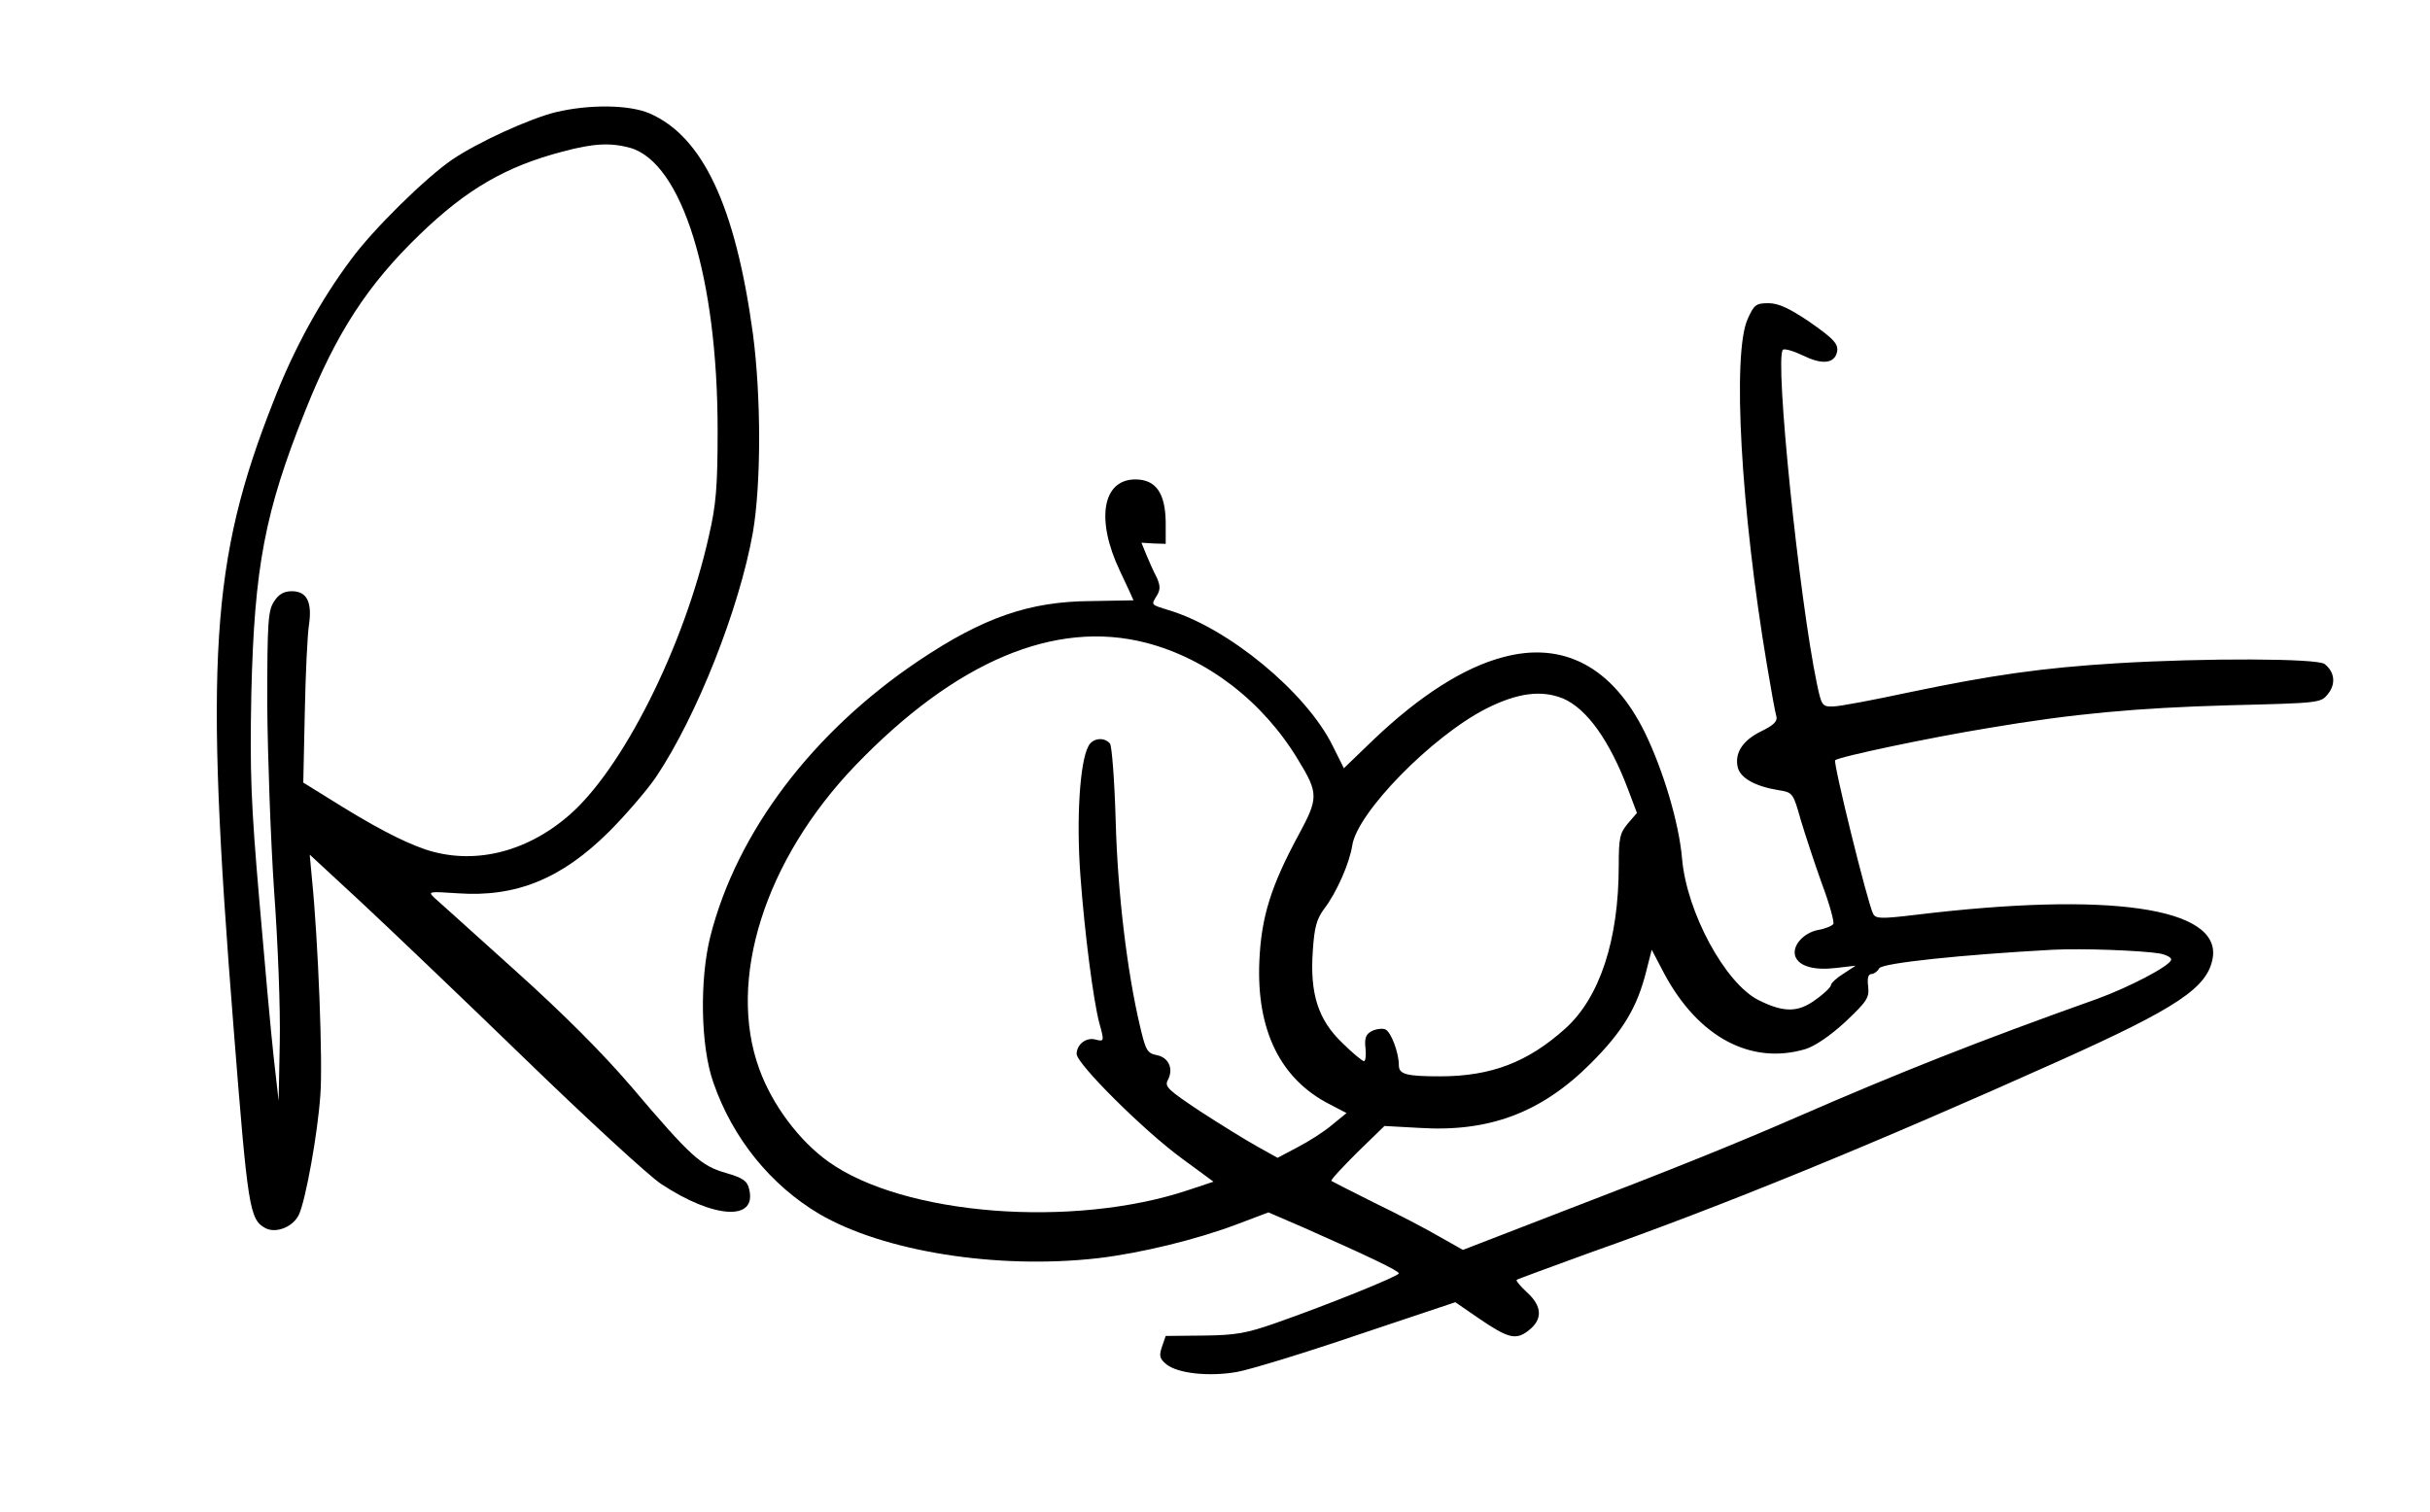 <?xml version="1.0" standalone="no"?>
<!DOCTYPE svg PUBLIC "-//W3C//DTD SVG 20010904//EN"
 "http://www.w3.org/TR/2001/REC-SVG-20010904/DTD/svg10.dtd">
<svg version="1.0" xmlns="http://www.w3.org/2000/svg"
 width="641pt" height="399pt" viewBox="0 0 641 399"
 preserveAspectRatio="xMidYMid meet">

<g transform="translate(0,399) scale(0.1,-0.1)"
fill="#000000" stroke="none">
<path d="M1466 3694 c-69 -17 -205 -79 -273 -125 -70 -48 -208 -183 -268 -265
-79 -106 -150 -234 -204 -374 -165 -418 -182 -682 -105 -1650 38 -482 42 -508
85 -531 28 -14 73 4 88 37 18 41 49 213 56 314 7 87 -6 412 -22 570 l-6 65
134 -124 c74 -69 269 -255 434 -415 165 -160 327 -309 359 -330 139 -92 254
-99 232 -13 -5 21 -16 29 -61 42 -66 19 -92 42 -249 227 -78 91 -181 194 -309
309 -105 95 -200 180 -211 190 -18 17 -15 17 61 12 154 -11 274 38 399 162 44
44 100 109 124 144 108 161 220 444 256 646 22 129 22 358 0 525 -46 336 -132
520 -273 581 -54 23 -159 24 -247 3z m196 -94 c137 -39 231 -341 231 -745 0
-149 -4 -197 -23 -279 -65 -292 -229 -618 -371 -739 -114 -98 -253 -130 -378
-88 -63 22 -139 62 -258 137 l-63 39 4 185 c2 102 7 206 11 231 9 61 -6 89
-45 89 -21 0 -35 -8 -47 -27 -16 -24 -18 -54 -18 -273 1 -135 9 -355 18 -490
10 -135 17 -315 15 -400 l-3 -155 -13 115 c-7 63 -24 250 -38 415 -22 257 -25
335 -21 545 8 333 35 479 143 748 81 203 164 331 301 463 124 120 228 180 377
219 82 22 126 24 178 10z"/>
<path d="M4610 3148 c-41 -91 -18 -502 51 -913 11 -66 22 -127 25 -136 3 -12
-8 -23 -39 -38 -50 -24 -72 -58 -63 -96 7 -28 46 -50 108 -60 37 -6 38 -7 58
-78 12 -40 37 -116 56 -169 20 -53 33 -101 30 -106 -3 -5 -22 -13 -41 -16 -39
-8 -69 -43 -59 -70 10 -26 50 -37 108 -30 l51 6 -32 -21 c-18 -11 -33 -25 -33
-30 0 -5 -18 -23 -41 -39 -46 -34 -84 -34 -150 -1 -88 44 -190 232 -202 374
-8 93 -49 231 -98 332 -85 173 -215 242 -374 199 -103 -27 -219 -101 -340
-216 l-80 -77 -30 60 c-70 141 -275 310 -432 357 -48 15 -47 13 -31 39 9 15 9
26 -1 48 -8 15 -20 42 -27 59 l-13 32 32 -2 32 -1 0 57 c-1 77 -26 113 -80
113 -87 0 -105 -106 -41 -241 20 -42 36 -77 36 -78 0 0 -51 -1 -113 -2 -161
-1 -283 -43 -453 -157 -280 -188 -480 -452 -550 -727 -29 -115 -26 -292 8
-387 51 -147 151 -270 279 -346 169 -99 468 -147 734 -117 112 13 261 49 369
90 l82 31 95 -41 c167 -74 249 -113 249 -120 0 -7 -185 -82 -325 -131 -77 -27
-105 -32 -190 -33 l-100 -1 -10 -29 c-8 -24 -6 -31 12 -46 30 -24 112 -33 186
-20 34 6 178 50 319 98 l257 86 61 -42 c79 -54 99 -59 133 -32 37 29 35 64 -5
100 -17 16 -30 31 -27 33 2 2 90 34 194 72 346 122 745 285 1235 505 314 141
394 194 407 273 21 133 -275 175 -785 113 -92 -11 -104 -10 -111 3 -15 30
-106 399 -100 405 8 9 256 61 404 85 224 38 390 53 633 60 241 6 244 6 263 30
21 26 18 58 -9 79 -20 15 -315 16 -547 2 -197 -12 -330 -31 -550 -77 -93 -20
-183 -37 -199 -37 -29 -1 -31 2 -43 59 -47 224 -112 859 -90 882 4 4 28 -3 53
-15 47 -23 78 -22 88 3 9 25 -2 38 -74 88 -51 34 -79 47 -105 47 -33 0 -38 -4
-55 -42z m-1587 -854 c162 -42 309 -155 402 -310 53 -87 53 -100 1 -196 -73
-135 -99 -217 -104 -334 -8 -183 56 -312 186 -378 l44 -23 -38 -31 c-21 -18
-62 -44 -91 -59 l-53 -28 -52 29 c-29 16 -97 58 -151 93 -87 58 -96 66 -86 84
15 29 2 59 -30 65 -25 5 -29 13 -44 77 -34 144 -59 353 -64 542 -3 105 -10
196 -15 203 -15 18 -46 15 -57 -7 -23 -42 -32 -196 -21 -342 11 -150 34 -329
50 -389 13 -47 13 -49 -10 -43 -25 7 -50 -13 -50 -38 0 -26 178 -203 278 -276
l83 -61 -66 -22 c-305 -102 -752 -67 -950 75 -77 55 -148 150 -182 244 -86
235 14 552 254 802 264 274 526 385 766 323z m1100 -147 c63 -27 123 -111 172
-241 l23 -61 -24 -28 c-21 -25 -24 -38 -24 -111 0 -196 -50 -348 -141 -430
-99 -89 -196 -126 -330 -126 -88 0 -109 5 -109 29 0 34 -21 89 -36 95 -8 3
-25 1 -36 -5 -15 -8 -19 -18 -16 -45 2 -19 0 -34 -4 -34 -4 0 -30 21 -57 48
-64 61 -86 130 -78 243 4 62 10 84 30 111 33 43 67 121 74 167 13 87 210 288
353 361 83 42 146 50 203 27z m1575 -673 c18 -4 31 -11 29 -17 -5 -17 -113
-73 -196 -103 -309 -110 -519 -193 -792 -312 -163 -71 -329 -138 -624 -251
l-256 -99 -62 35 c-34 20 -111 60 -171 89 -60 30 -111 56 -114 58 -2 3 29 36
68 75 l72 70 91 -5 c185 -12 323 40 453 170 85 85 123 148 147 245 l14 55 33
-63 c90 -168 229 -242 373 -199 25 8 65 35 105 72 57 54 63 63 60 93 -3 22 0
33 9 33 6 0 16 7 20 15 8 14 219 36 458 49 80 4 234 -2 283 -10z"/>
</g>
</svg>
